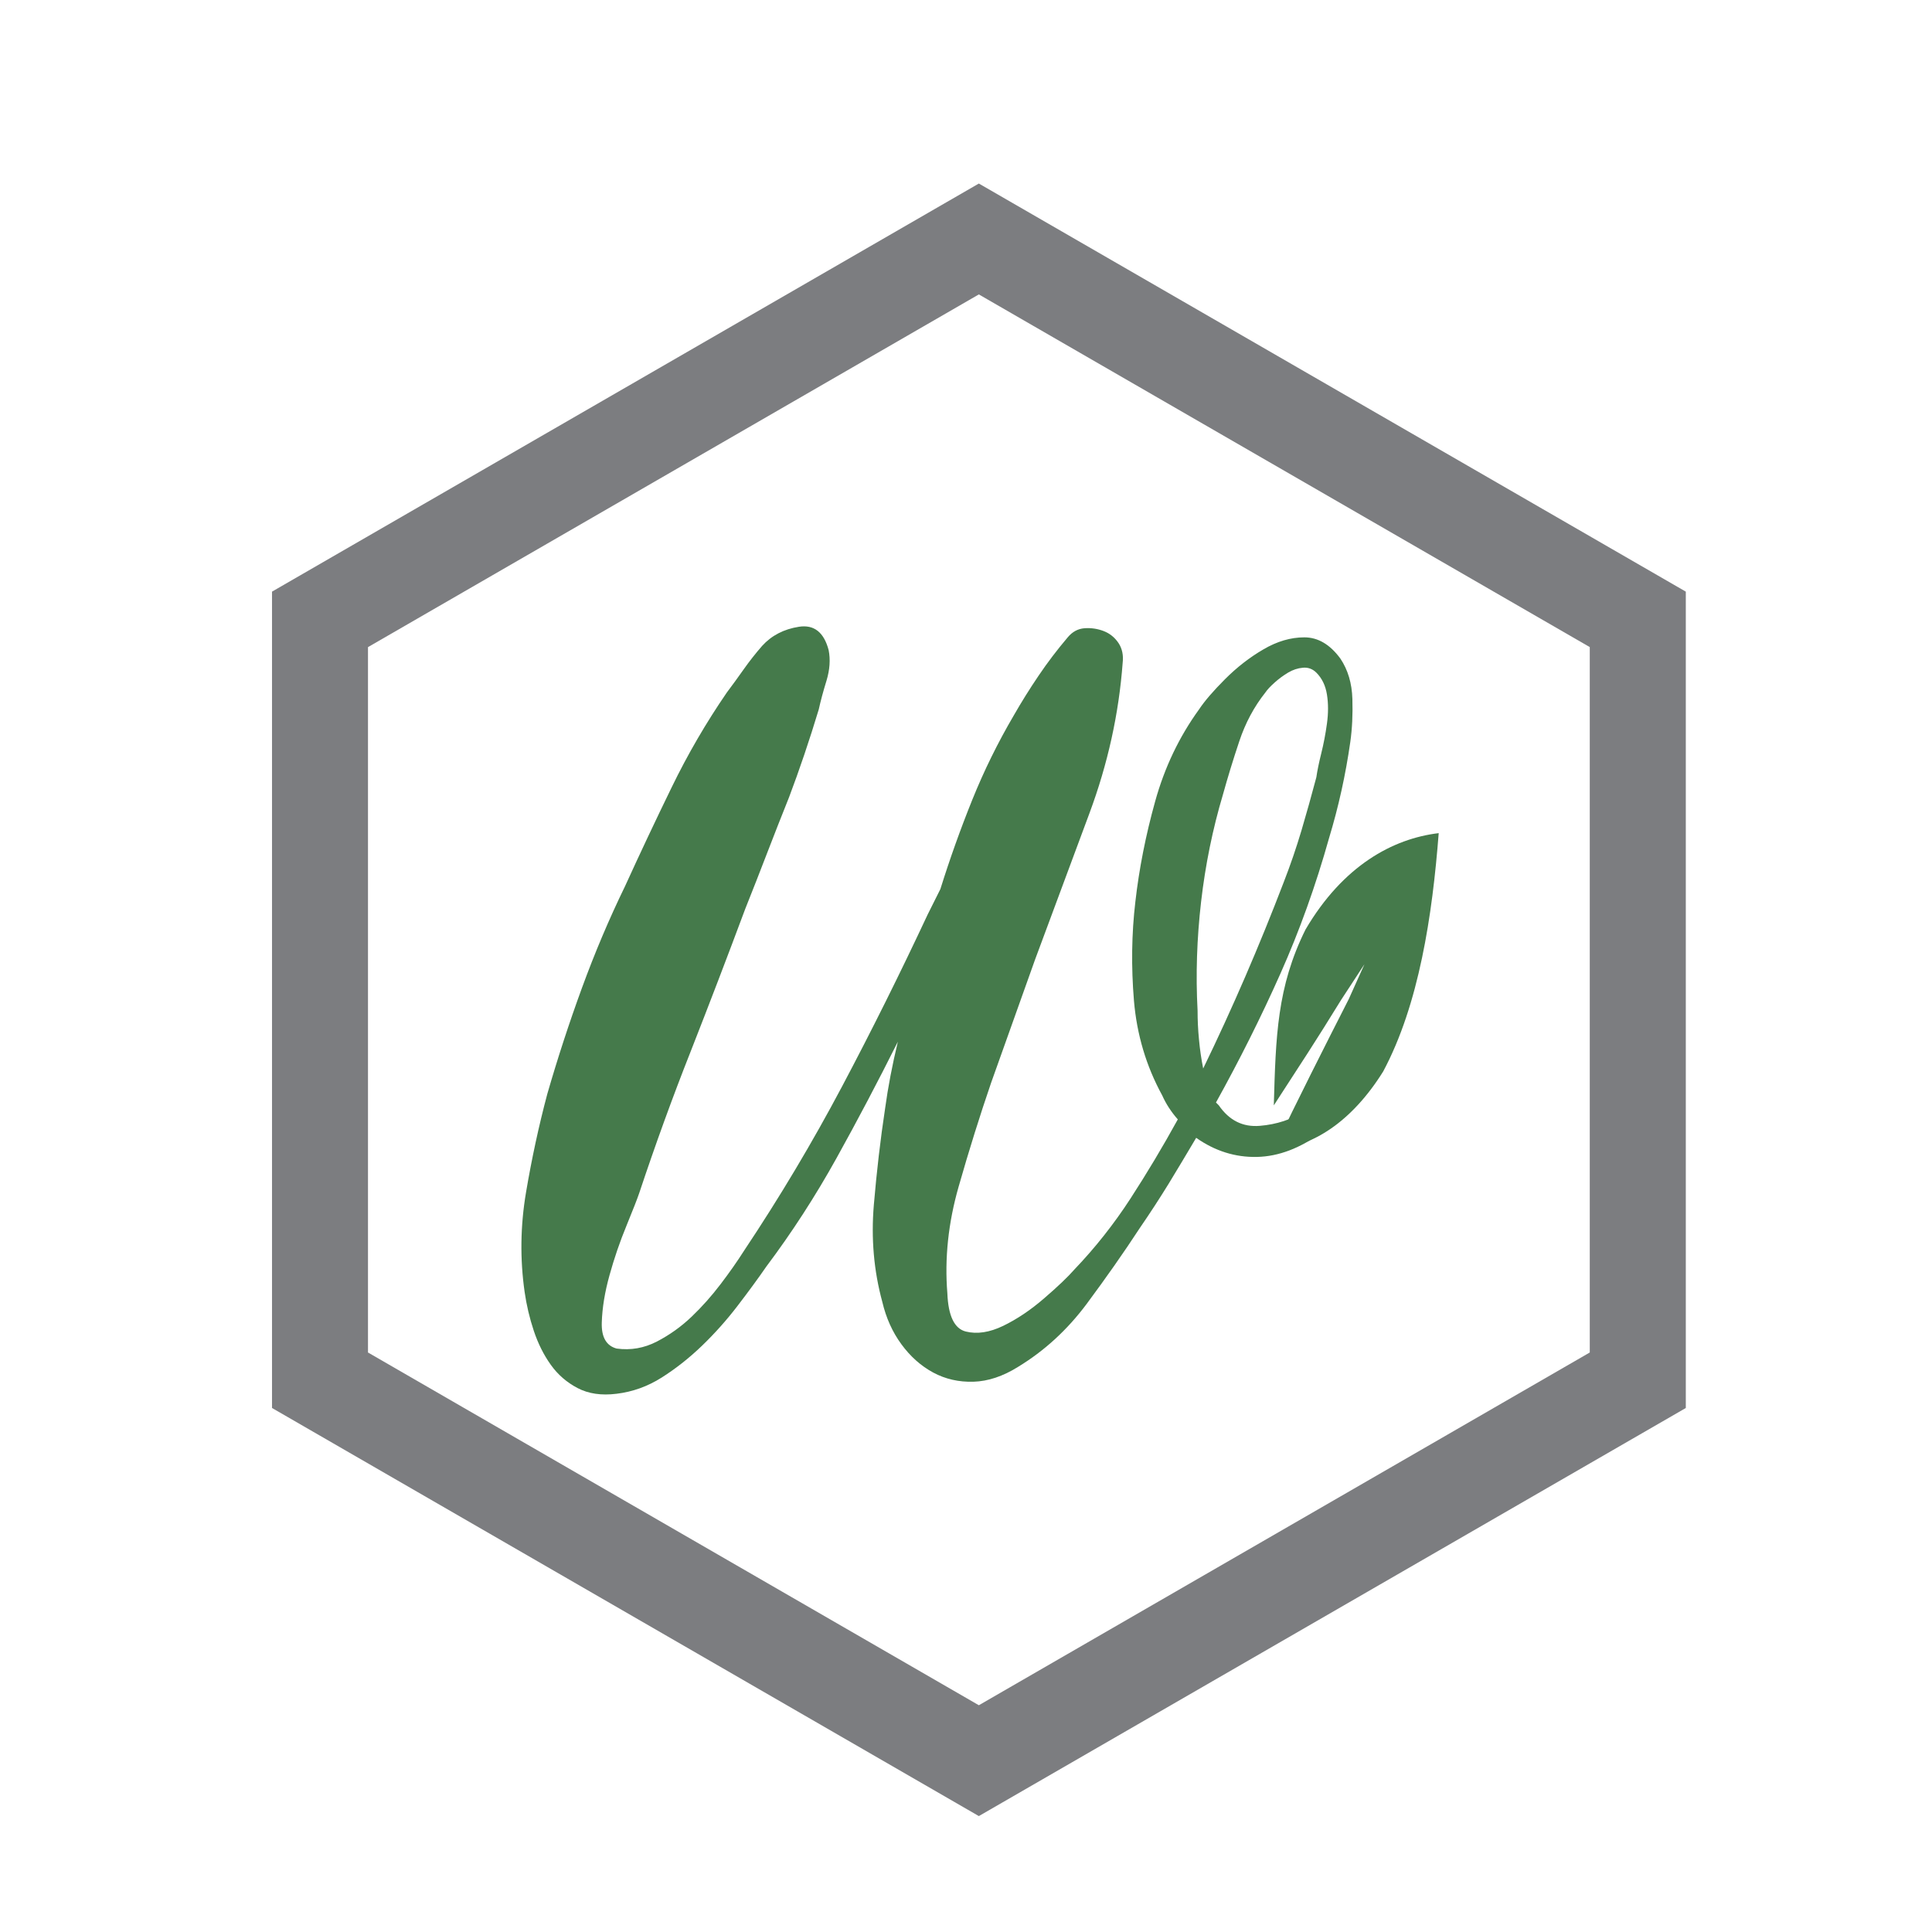<?xml version="1.0" encoding="iso-8859-1"?>
<!-- Generator: Adobe Illustrator 13.0.0, SVG Export Plug-In . SVG Version: 6.00 Build 14948)  -->
<!DOCTYPE svg PUBLIC "-//W3C//DTD SVG 1.1//EN" "http://www.w3.org/Graphics/SVG/1.1/DTD/svg11.dtd">
<svg version="1.1" id="Layer_1" xmlns="http://www.w3.org/2000/svg" xmlns:xlink="http://www.w3.org/1999/xlink" x="0px" y="0px"
	 width="100px" height="100px" viewBox="0 0 100 100" enable-background="new 0 0 100 100" xml:space="preserve">
<g>
	<g>
		<path fill="#457A4B" d="M58.109,34.306c-0.196,2.634-0.769,5.231-1.721,7.792c-0.951,2.562-1.891,5.086-2.815,7.574l-2.271,6.366
			c-0.586,1.709-1.147,3.502-1.683,5.38c-0.538,1.879-0.732,3.722-0.584,5.524c0.046,1.17,0.365,1.829,0.952,1.977
			c0.583,0.146,1.229,0.049,1.938-0.293c0.708-0.343,1.414-0.814,2.123-1.428c0.706-0.608,1.23-1.107,1.572-1.5
			c1.071-1.12,2.036-2.342,2.891-3.658c0.854-1.317,1.672-2.682,2.452-4.1c-0.342-0.388-0.612-0.803-0.807-1.242
			c-0.828-1.513-1.314-3.146-1.463-4.903c-0.145-1.754-0.123-3.464,0.073-5.12c0.194-1.709,0.536-3.441,1.025-5.198
			c0.488-1.757,1.244-3.34,2.27-4.757c0.291-0.439,0.741-0.96,1.353-1.573c0.61-0.609,1.268-1.122,1.977-1.534
			c0.707-0.416,1.413-0.624,2.122-0.624c0.706,0,1.327,0.367,1.865,1.099c0.391,0.584,0.597,1.279,0.621,2.085
			c0.025,0.806-0.011,1.549-0.108,2.232c-0.244,1.709-0.611,3.366-1.1,4.976c-0.684,2.44-1.522,4.781-2.522,7.025
			s-2.112,4.463-3.33,6.659l0.146,0.147c0.538,0.781,1.244,1.134,2.121,1.061c0.879-0.072,1.657-0.331,2.343-0.771
			c0.634-0.388,1.183-0.877,1.647-1.463c0.461-0.584,0.865-1.219,1.207-1.902c0.049-0.146,0.131-0.364,0.256-0.658
			c0.12-0.293,0.269-0.562,0.439-0.803c0.171-0.245,0.353-0.393,0.549-0.44c0.194-0.048,0.413,0.099,0.659,0.44
			c0.145,0.241,0.109,0.559-0.111,0.95c-0.22,0.391-0.38,0.708-0.476,0.952c-0.391,0.779-0.866,1.512-1.428,2.193
			c-0.562,0.685-1.181,1.295-1.864,1.83c-1.125,0.83-2.248,1.257-3.366,1.281c-1.123,0.025-2.173-0.304-3.147-0.989
			c-0.49,0.831-0.966,1.622-1.427,2.38c-0.464,0.754-0.965,1.524-1.501,2.304c-0.831,1.271-1.746,2.574-2.742,3.915
			c-1.002,1.343-2.185,2.427-3.551,3.258c-0.781,0.488-1.55,0.744-2.305,0.768c-0.757,0.022-1.452-0.134-2.087-0.476
			c-0.633-0.342-1.182-0.83-1.646-1.465c-0.464-0.632-0.792-1.363-0.988-2.194c-0.438-1.609-0.584-3.281-0.438-5.014
			c0.147-1.731,0.341-3.402,0.586-5.012c0.146-1.074,0.365-2.219,0.658-3.439c-1.025,2.05-2.084,4.062-3.181,6.037
			c-1.099,1.977-2.306,3.842-3.625,5.599c-0.438,0.635-0.939,1.316-1.499,2.047c-0.561,0.732-1.173,1.418-1.831,2.052
			c-0.658,0.634-1.353,1.182-2.084,1.646c-0.732,0.464-1.512,0.743-2.341,0.842c-0.782,0.098-1.452,0-2.013-0.293
			c-0.561-0.293-1.025-0.694-1.39-1.206c-0.367-0.513-0.66-1.1-0.88-1.759c-0.219-0.657-0.376-1.327-0.475-2.012
			c-0.243-1.707-0.22-3.427,0.073-5.158c0.293-1.731,0.658-3.429,1.1-5.087c0.535-1.854,1.133-3.682,1.792-5.486
			c0.66-1.806,1.401-3.561,2.232-5.269c0.778-1.707,1.584-3.415,2.416-5.123c0.829-1.707,1.78-3.341,2.854-4.905
			c0.293-0.388,0.584-0.791,0.877-1.206c0.293-0.415,0.609-0.816,0.951-1.208c0.487-0.536,1.122-0.866,1.903-0.988
			c0.78-0.121,1.293,0.281,1.538,1.208c0.097,0.489,0.06,1.013-0.108,1.573c-0.174,0.562-0.307,1.061-0.404,1.5
			c-0.487,1.611-1,3.123-1.535,4.538c-0.393,0.978-0.769,1.94-1.136,2.891c-0.365,0.952-0.744,1.917-1.133,2.891
			c-0.928,2.489-1.866,4.938-2.816,7.357c-0.954,2.411-1.843,4.864-2.671,7.351c-0.099,0.294-0.319,0.856-0.658,1.685
			c-0.344,0.831-0.635,1.683-0.879,2.562c-0.245,0.877-0.379,1.696-0.402,2.451c-0.026,0.758,0.231,1.208,0.769,1.353
			c0.729,0.1,1.425-0.022,2.085-0.364c0.658-0.342,1.256-0.769,1.792-1.281c0.538-0.513,1.036-1.074,1.5-1.684
			c0.464-0.609,0.866-1.183,1.208-1.721c1.854-2.779,3.548-5.621,5.086-8.523c1.538-2.901,3.011-5.866,4.428-8.894l0.658-1.316
			c0.487-1.56,1.037-3.098,1.646-4.61c0.609-1.512,1.328-2.973,2.159-4.389c0.391-0.683,0.817-1.366,1.281-2.05
			c0.461-0.684,0.963-1.341,1.501-1.976c0.242-0.293,0.535-0.451,0.877-0.476c0.342-0.023,0.67,0.025,0.988,0.147
			c0.316,0.122,0.572,0.328,0.769,0.621C58.084,33.573,58.155,33.915,58.109,34.306z M66.451,45.648
			c0.342-0.88,0.646-1.768,0.916-2.674c0.265-0.899,0.522-1.814,0.767-2.742c0.049-0.342,0.134-0.755,0.256-1.244
			c0.121-0.488,0.22-1,0.293-1.536c0.074-0.538,0.074-1.037,0-1.501c-0.073-0.464-0.255-0.841-0.549-1.136
			c-0.194-0.191-0.427-0.279-0.694-0.254c-0.269,0.023-0.524,0.108-0.769,0.254c-0.245,0.147-0.478,0.318-0.695,0.513
			c-0.22,0.196-0.38,0.367-0.477,0.511c-0.584,0.735-1.035,1.575-1.353,2.527c-0.318,0.951-0.598,1.865-0.842,2.745
			c-0.538,1.803-0.915,3.657-1.135,5.562c-0.219,1.901-0.282,3.779-0.182,5.633c0,0.486,0.022,0.988,0.073,1.501
			c0.046,0.512,0.12,1.011,0.217,1.498C63.791,52.186,65.181,48.965,66.451,45.648z"/>
	</g>
	<path fill="#457A4B" d="M69.812,51.713c0.275-0.604,0.543-1.209,0.812-1.805c-0.407,0.616-0.805,1.237-1.208,1.847
		c-1.371,2.228-2.09,3.308-3.484,5.459c0.102-3.562,0.164-6.129,1.642-9.104c1.944-3.309,4.519-4.703,6.893-4.987
		c-0.328,4.253-1.017,8.859-2.873,12.334c-1.625,2.611-3.698,3.932-5.646,4.019C67.203,56.85,68.508,54.276,69.812,51.713z"/>
	<g>
		<path fill="#7C7D80" d="M14.079,72.877V30.623L50.665,9.5l36.592,21.123v40.821v1.434L50.665,94L14.079,72.877L14.079,72.877z
			 M19.047,33.495v36.51l31.618,18.258l31.621-18.258V33.493L50.665,15.239L19.047,33.495L19.047,33.495z"/>
	</g>
</g>
</svg>
